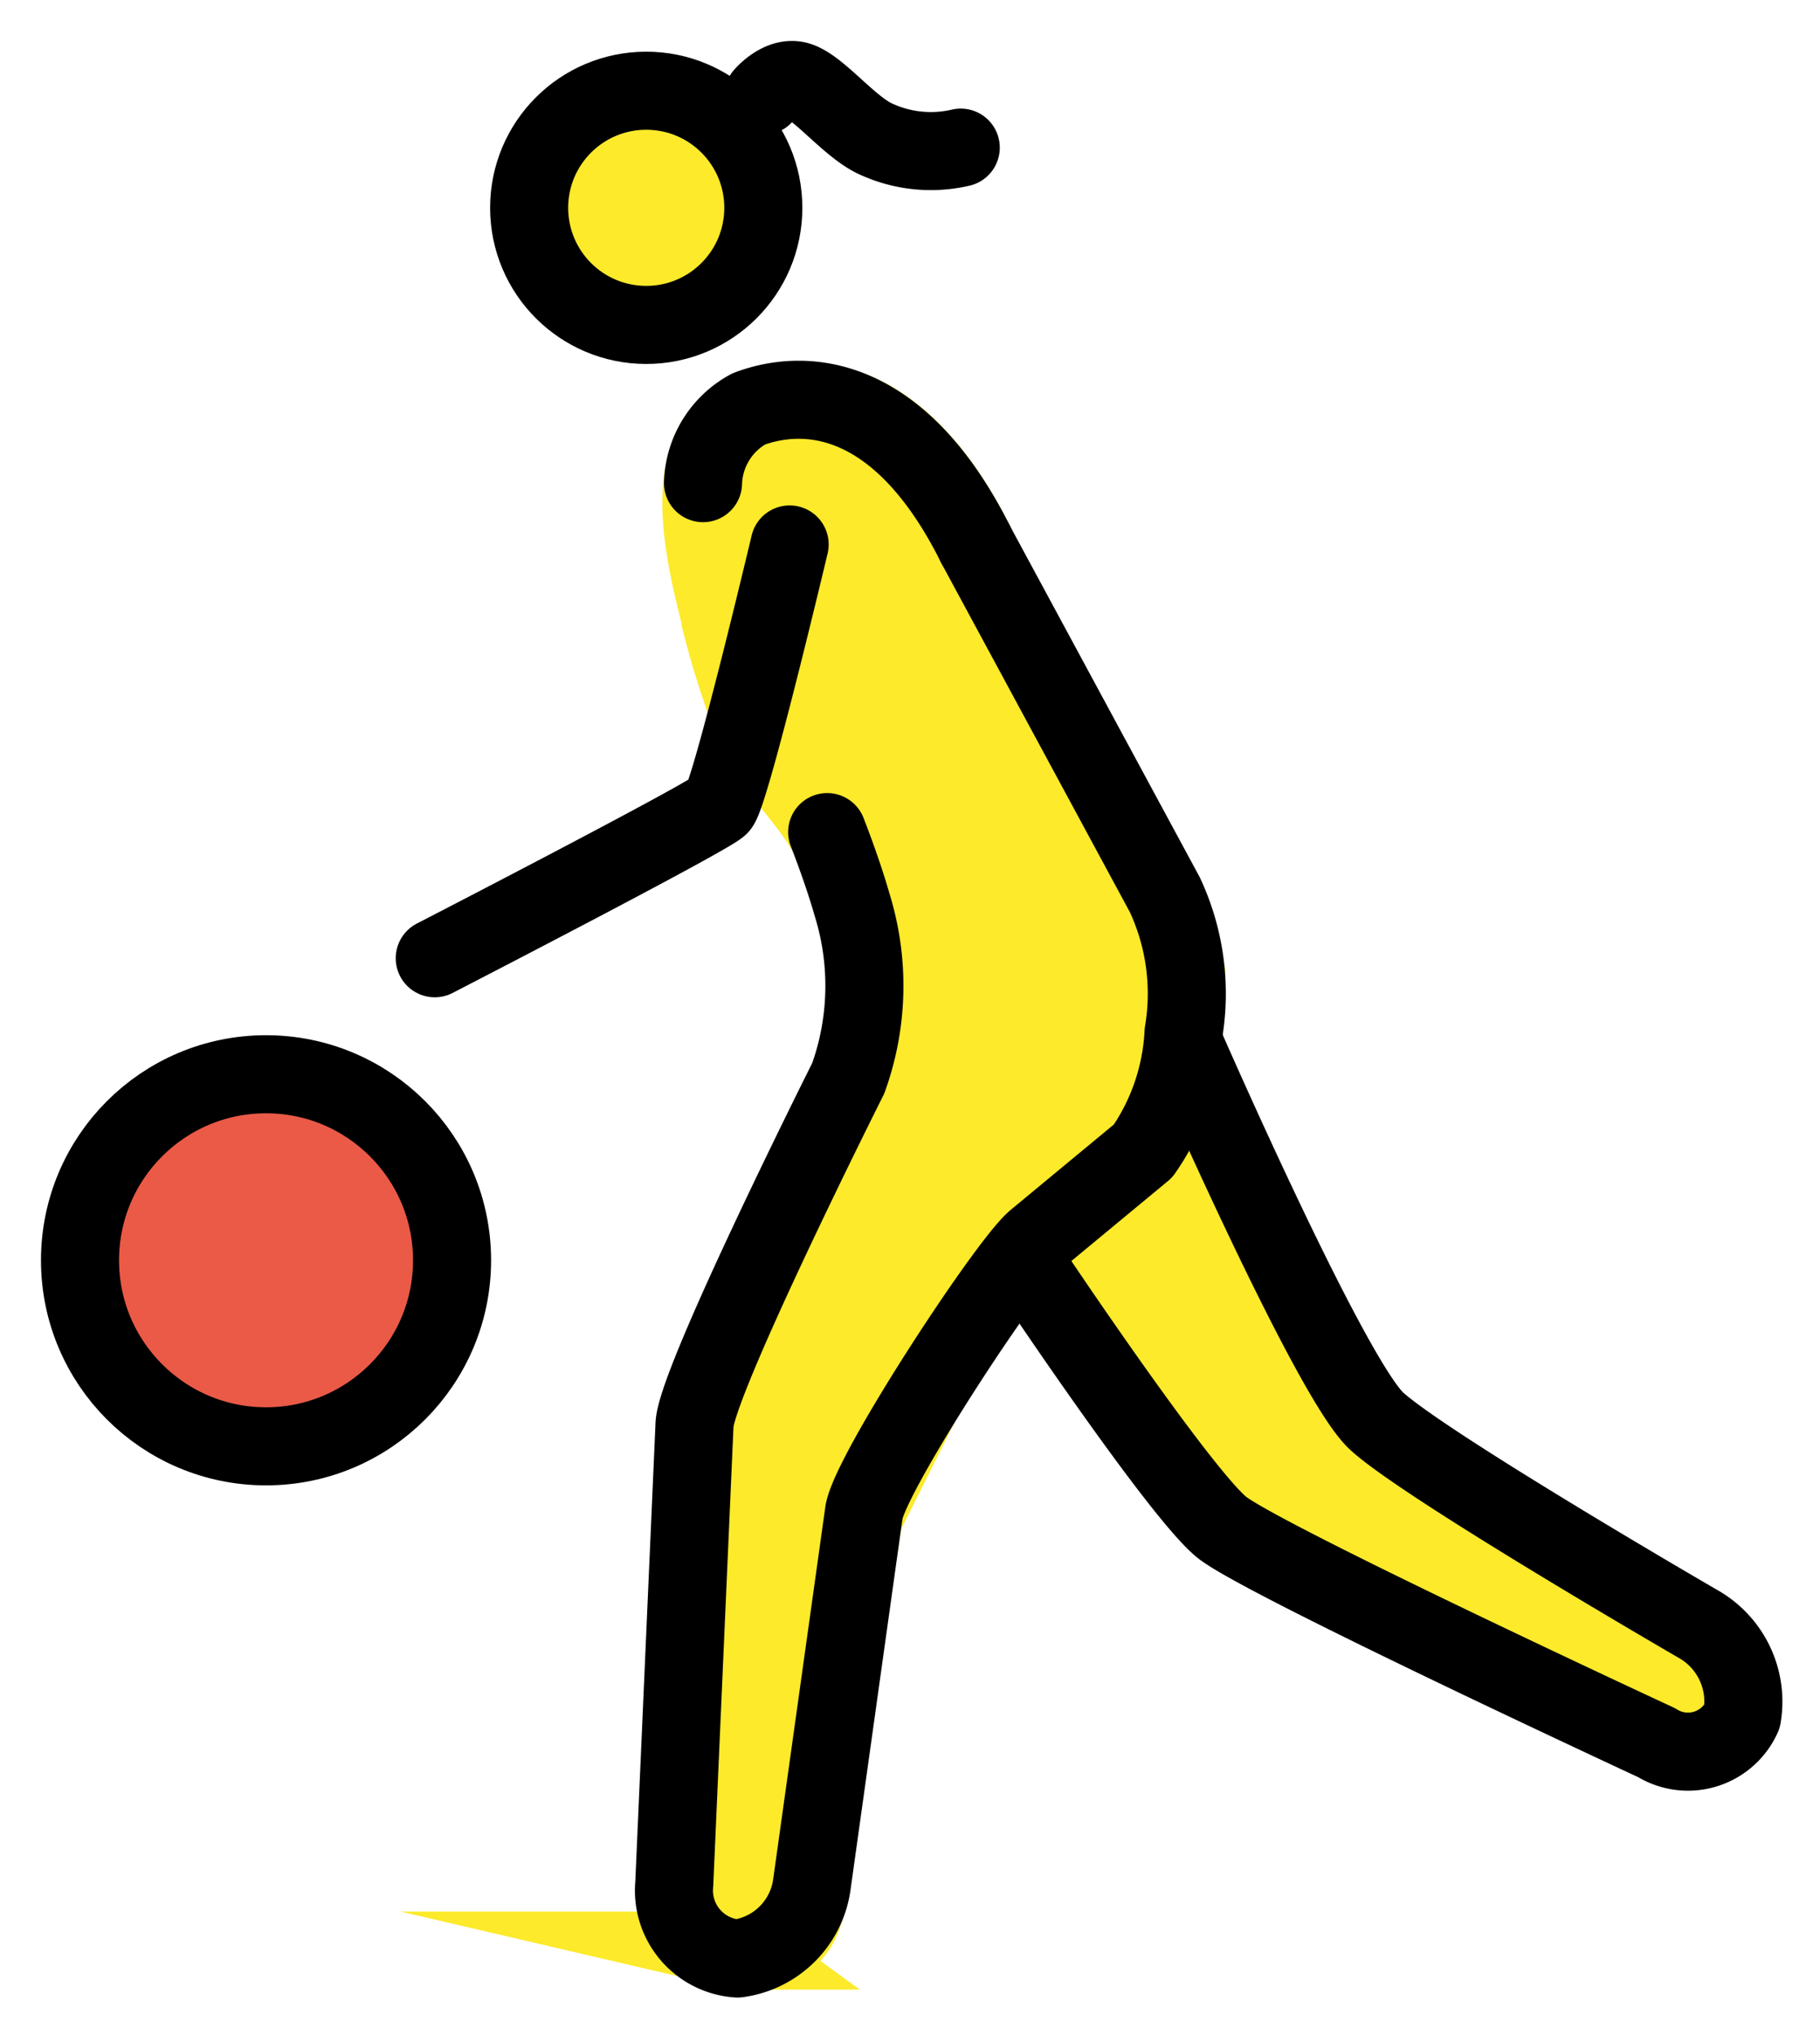 <svg xmlns="http://www.w3.org/2000/svg" role="img" viewBox="10.69 8.00 46.63 52.13"><title>26F9-FE0F-200D-2640-FE0F.svg</title><g id="skin" fill="#fcea2b"><circle cx="27.107" cy="13.464" r="3"/><path stroke="#fcea2b" stroke-miterlimit="10" stroke-width="2" d="M29.118,23.757c.094.385.237.928.444,1.57,0,0,.18.56.355,1.02.591,1.557,1.508,1.927,2.243,3.532a12.004,12.004,0,0,1,.755,2.986c.305,1.562-.061,2.304-.845,4.188,0,0-.346.092-3.323,7.137l-.315,12.897,1.214.883a1.375,1.375,0,0,0,1.672-1.135l1.495-9.966,2.86-5.72,5.263-4.922.135-3.22q-2.699-5.462-5.398-10.924"/><path d="M41.406,35.294l4.766,9.533,9.723,5.72-.953,2.86L43.313,48.64,36.64,41.013"/><path stroke="#fcea2b" stroke-miterlimit="10" stroke-width="2" d="M35.687,21.948c-1.907-3.813-4.194-4.004-5.72-3.432-2.192.858-1.092,4.225-.536,6.387"/></g><g id="color"><circle cx="17.507" cy="40.287" r="4.766" fill="#ea5a47"/></g><g id="line" fill="none" stroke="#000" stroke-width="2"><circle cx="17.506" cy="40.286" r="4.766" stroke-miterlimit="10"/><circle cx="27.247" cy="13.324" r="3" stroke-miterlimit="10"/><path stroke-linecap="round" stroke-linejoin="round" d="M31.883,29.317s.389.982.642,1.874a6.991,6.991,0,0,1-.102,4.432s-3.94,7.846-3.94,8.895l-.518,11.748a1.745,1.745,0,0,0,1.62,1.907,2.216,2.216,0,0,0,1.907-1.907l1.335-9.533c.191-1.049,3.623-6.292,4.385-6.959l2.764-2.288a5.809,5.809,0,0,0,1.038-3.039,5.985,5.985,0,0,0-.48-3.526l-4.848-8.973"/><path stroke-linecap="round" stroke-linejoin="round" d="M41.085 34.874s3.691 8.448 4.878 9.534C47.222 45.56 54.18 49.593 54.18 49.593a2.286 2.286 0 0 1 1.144 2.383 1.52 1.52 0 0 1-2.192.667s-10.177-4.718-11.153-5.529c-1.087-.903-4.742-6.36-4.742-6.36M35.687 21.948c-1.907-3.813-4.289-4.044-5.815-3.472a2.24 2.24 0 0 0-1.17 1.901M30.921 21.948s-1.514 6.383-1.798 6.697c-.241.266-7.294 3.903-7.294 3.903M30.247 10.452s.424-.503.873-.385c.528.138 1.335 1.198 2.024 1.5a3.363 3.363 0 0 0 2.161.215"/></g></svg>